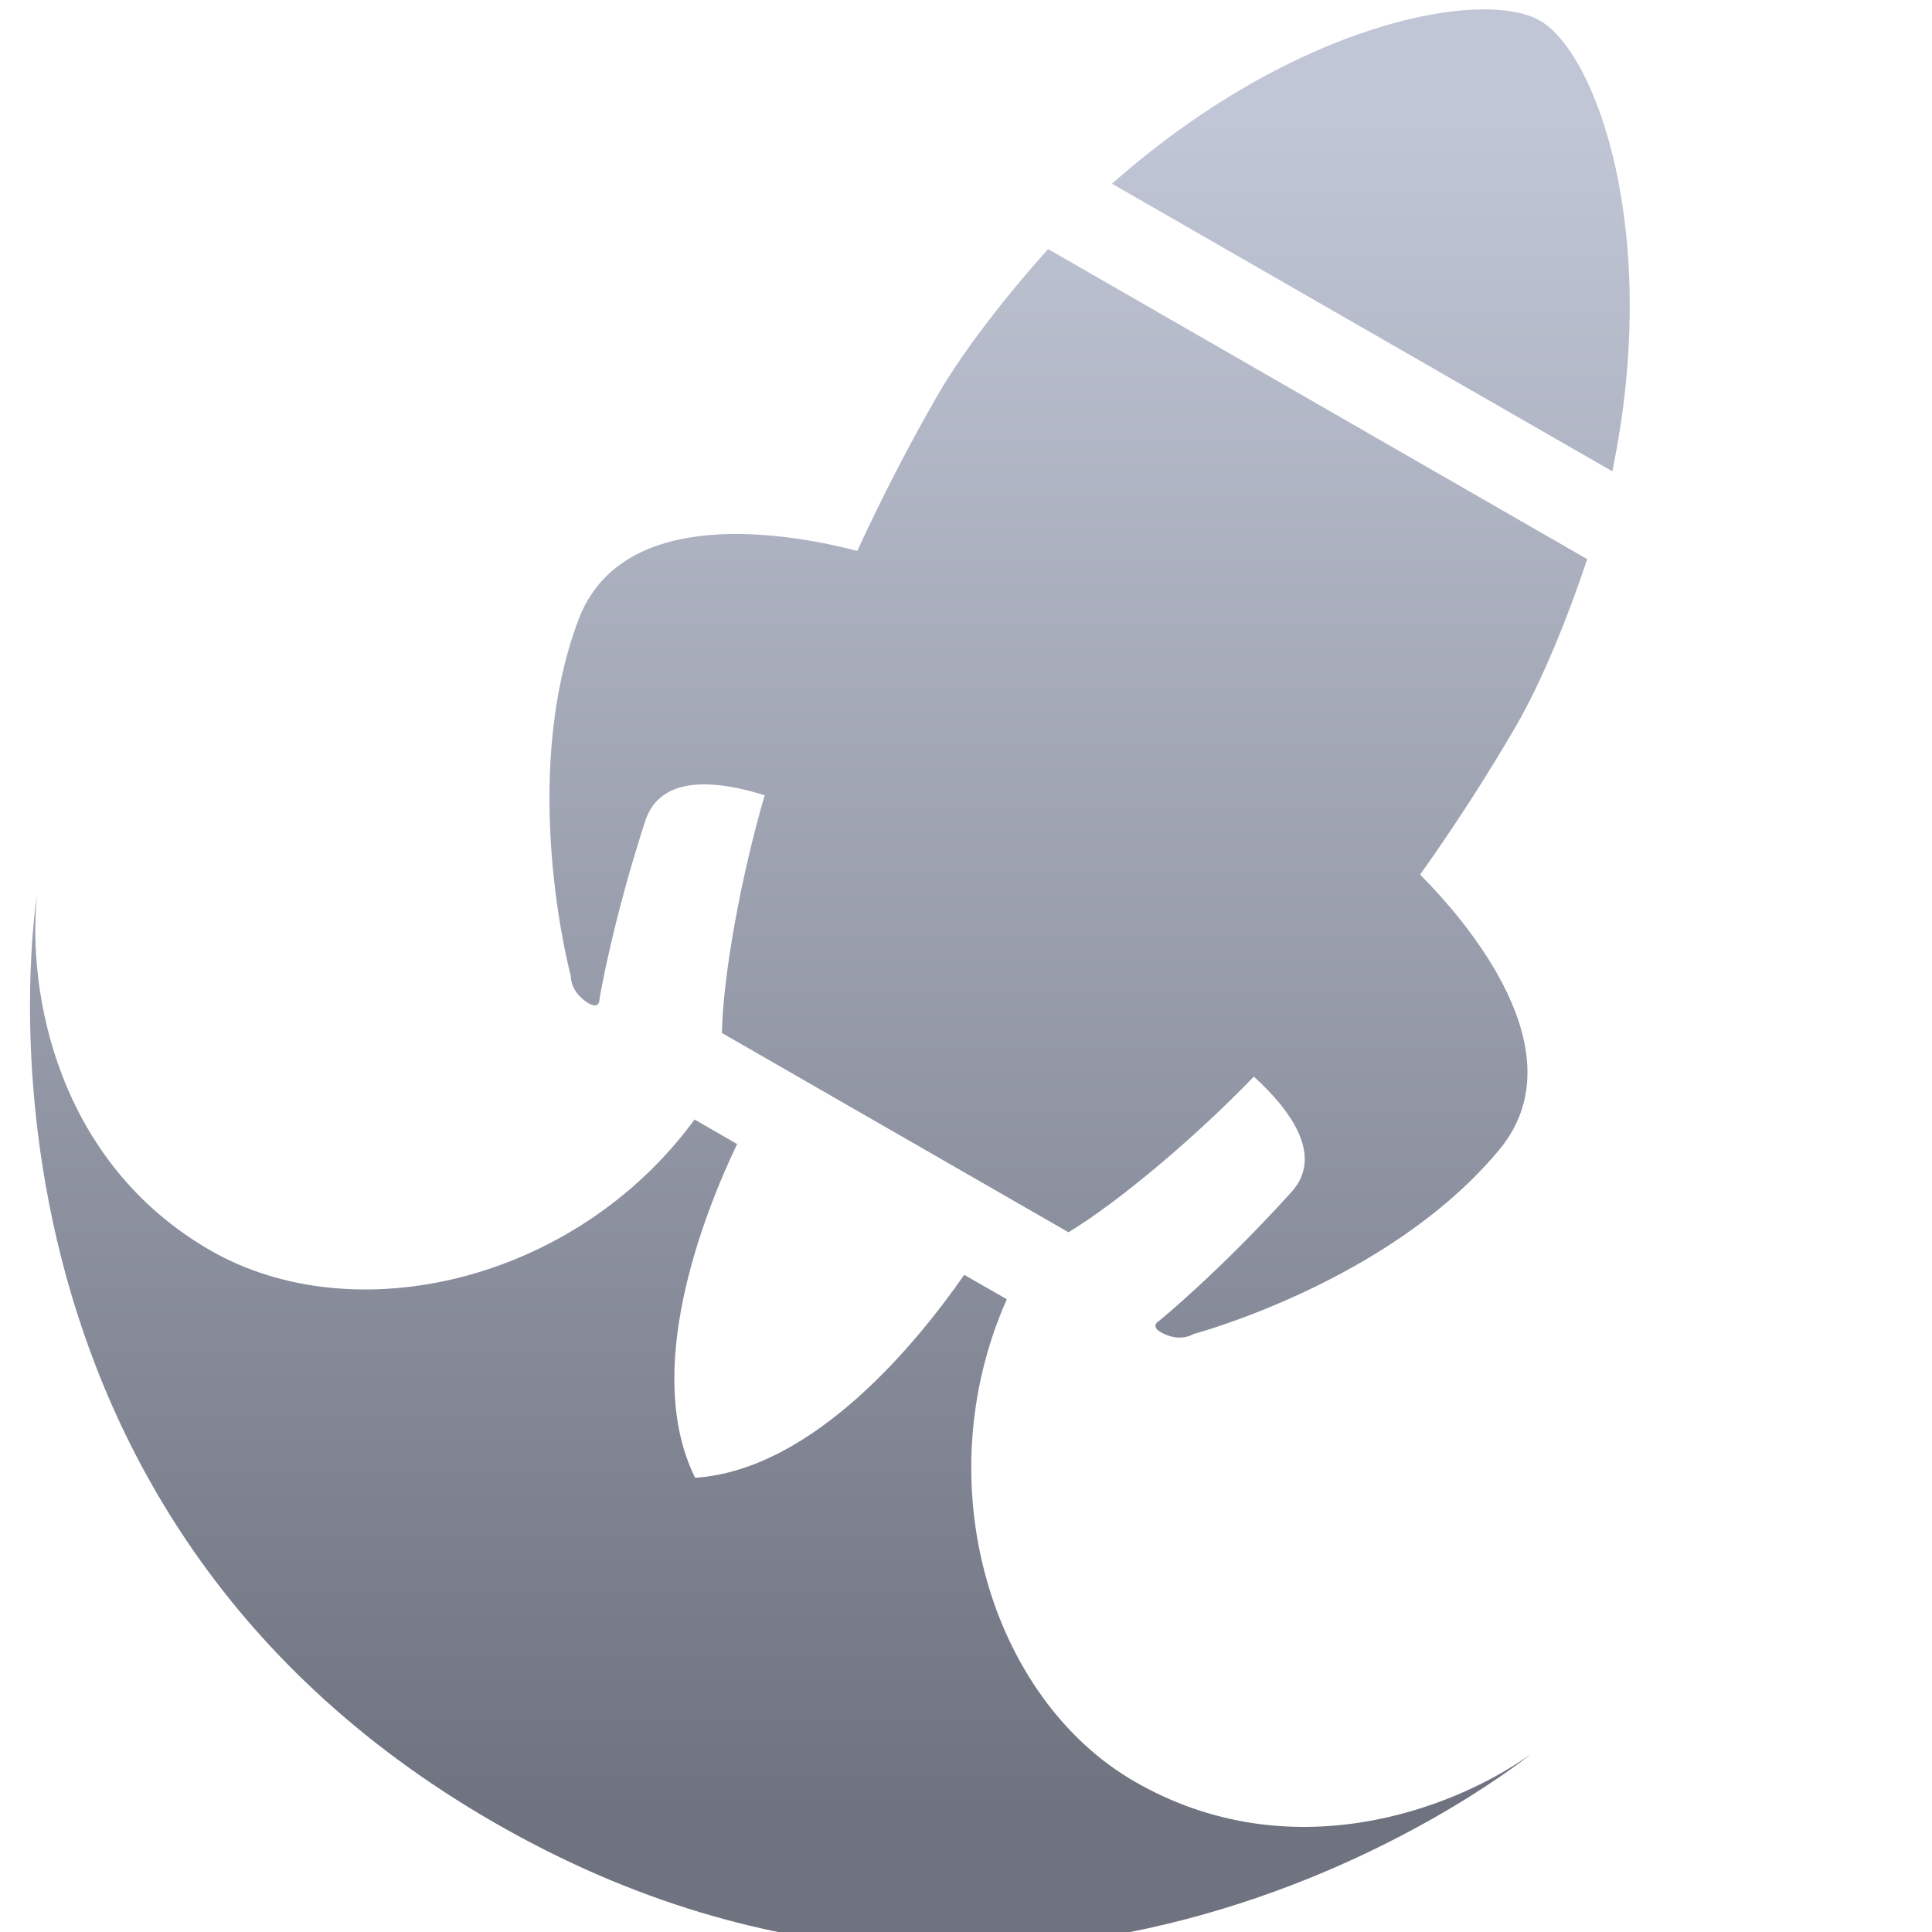 <svg xmlns="http://www.w3.org/2000/svg" xmlns:xlink="http://www.w3.org/1999/xlink" width="64" height="64" viewBox="0 0 64 64" version="1.1"><defs><linearGradient id="linear0" gradientUnits="userSpaceOnUse" x1="0" y1="0" x2="0" y2="1" gradientTransform="matrix(55.992,0,0,56,4.004,4)"><stop offset="0" style="stop-color:#c1c6d6;stop-opacity:1;"/><stop offset="1" style="stop-color:#6f7380;stop-opacity:1;"/></linearGradient><linearGradient id="linear1" gradientUnits="userSpaceOnUse" x1="0" y1="0" x2="0" y2="1" gradientTransform="matrix(55.992,0,0,56,4.004,4)"><stop offset="0" style="stop-color:#c1c6d6;stop-opacity:1;"/><stop offset="1" style="stop-color:#6f7380;stop-opacity:1;"/></linearGradient><linearGradient id="linear2" gradientUnits="userSpaceOnUse" x1="0" y1="0" x2="0" y2="1" gradientTransform="matrix(55.992,0,0,56,4.004,4)"><stop offset="0" style="stop-color:#c1c6d6;stop-opacity:1;"/><stop offset="1" style="stop-color:#6f7380;stop-opacity:1;"/></linearGradient></defs><g id="surface1"><path style=" stroke:none;fill-rule:evenodd;fill:url(#linear0);" d="M 52.586 18.504 L 52.574 18.52 L 34.719 8.25 C 33.352 9.777 31.938 11.582 31.102 13.02 C 30.137 14.688 29.223 16.457 28.398 18.25 C 26.305 17.703 20.629 16.625 19.16 20.535 C 17.16 25.863 18.91 32.336 18.91 32.336 C 18.91 32.336 18.887 32.762 19.324 33.113 C 19.879 33.559 19.859 33.094 19.859 33.094 C 19.859 33.094 20.266 30.605 21.375 27.195 C 21.887 25.613 23.84 25.875 25.332 26.344 C 24.566 28.957 23.953 32.266 23.914 34.219 L 35.395 40.82 C 37.07 39.809 39.648 37.625 41.535 35.664 C 42.691 36.715 43.898 38.266 42.773 39.496 C 40.363 42.16 38.398 43.754 38.398 43.754 C 38.398 43.754 37.992 43.969 38.656 44.227 C 39.176 44.43 39.535 44.191 39.535 44.191 C 39.535 44.191 46.043 42.465 49.672 38.078 C 52.336 34.855 48.566 30.504 47.043 28.973 C 48.191 27.359 49.27 25.688 50.238 24.02 C 51.074 22.57 51.938 20.449 52.586 18.504 Z M 52.586 18.504 "/><path style=" stroke:none;fill-rule:evenodd;fill:url(#linear1);" d="M 48.855 0.316 C 46.027 0.43 41.383 2.062 36.836 6.086 L 53.41 15.613 C 55.043 7.719 52.883 1.758 51.012 0.684 C 50.547 0.414 49.805 0.281 48.855 0.316 Z M 48.855 0.316 "/><path style=" stroke:none;fill-rule:evenodd;fill:url(#linear2);" d="M 37.598 59.023 C 42.699 61.961 48.098 59.98 50.719 58.102 C 50.719 58.102 34.895 71.027 16.395 60.387 C -2.102 49.754 1.227 29.645 1.227 29.645 C 0.895 32.848 1.879 38.492 6.977 41.426 C 11.738 44.156 19.059 42.477 23.008 37.086 L 24.418 37.898 C 23.281 40.281 21.277 45.414 23.027 48.953 C 26.98 48.691 30.438 44.395 31.941 42.23 L 33.352 43.039 C 30.641 49.141 32.84 56.293 37.598 59.023 Z M 37.598 59.023 "/></g></svg>
